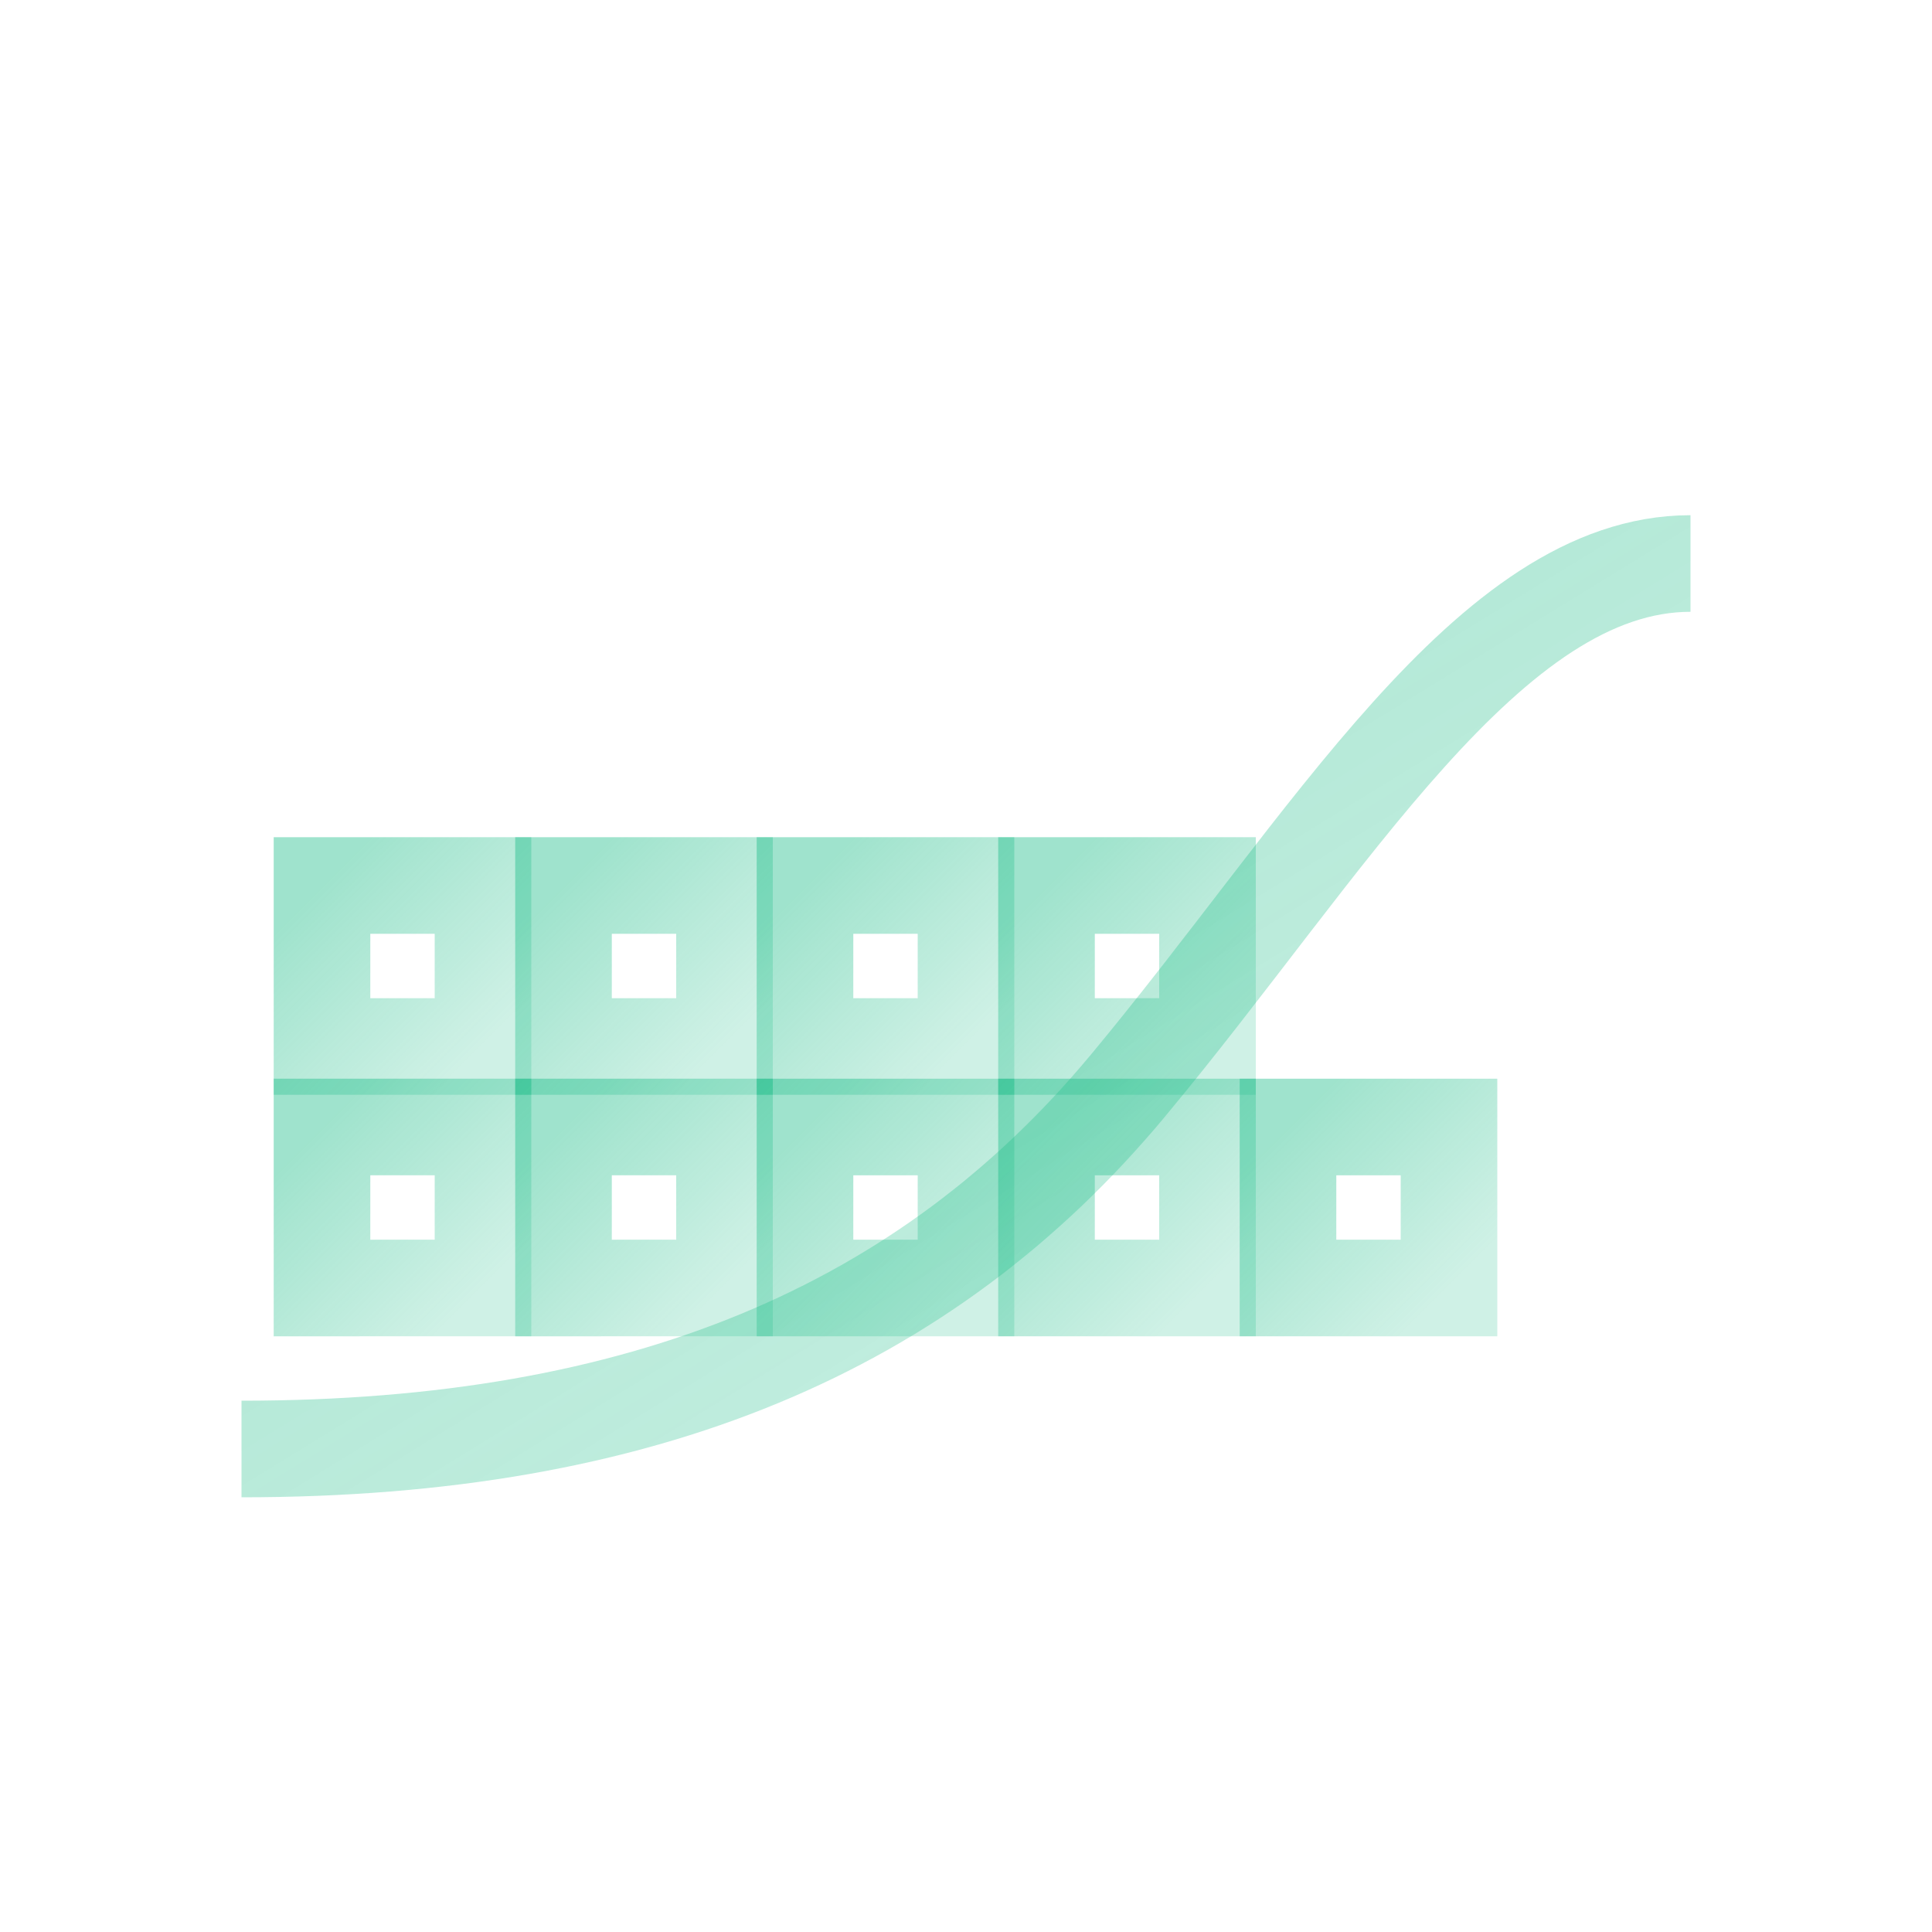 <svg xmlns="http://www.w3.org/2000/svg" viewBox="0 0 24 24">
  <defs>
    <linearGradient id="dockerGrad" x1="0%" y1="0%" x2="100%" y2="100%">
      <stop offset="0%" style="stop-color:rgba(16, 185, 129, 0.4)"/>
      <stop offset="100%" style="stop-color:rgba(16, 185, 129, 0.2)"/>
    </linearGradient>
  </defs>
  <g fill="none" stroke="url(#dockerGrad)" stroke-width="1.2">
    <path d="M4 14h2v2H4z"/>
    <path d="M7 14h2v2H7z"/>
    <path d="M10 14h2v2h-2z"/>
    <path d="M13 14h2v2h-2z"/>
    <path d="M16 14h2v2h-2z"/>
    <path d="M4 11h2v2H4z"/>
    <path d="M7 11h2v2H7z"/>
    <path d="M10 11h2v2h-2z"/>
    <path d="M13 11h2v2h-2z"/>
    <path d="M3 18c5 0 8.5-1.5 11-4.5s4.5-6.5 7-6.5"/>
  </g>
</svg> 
